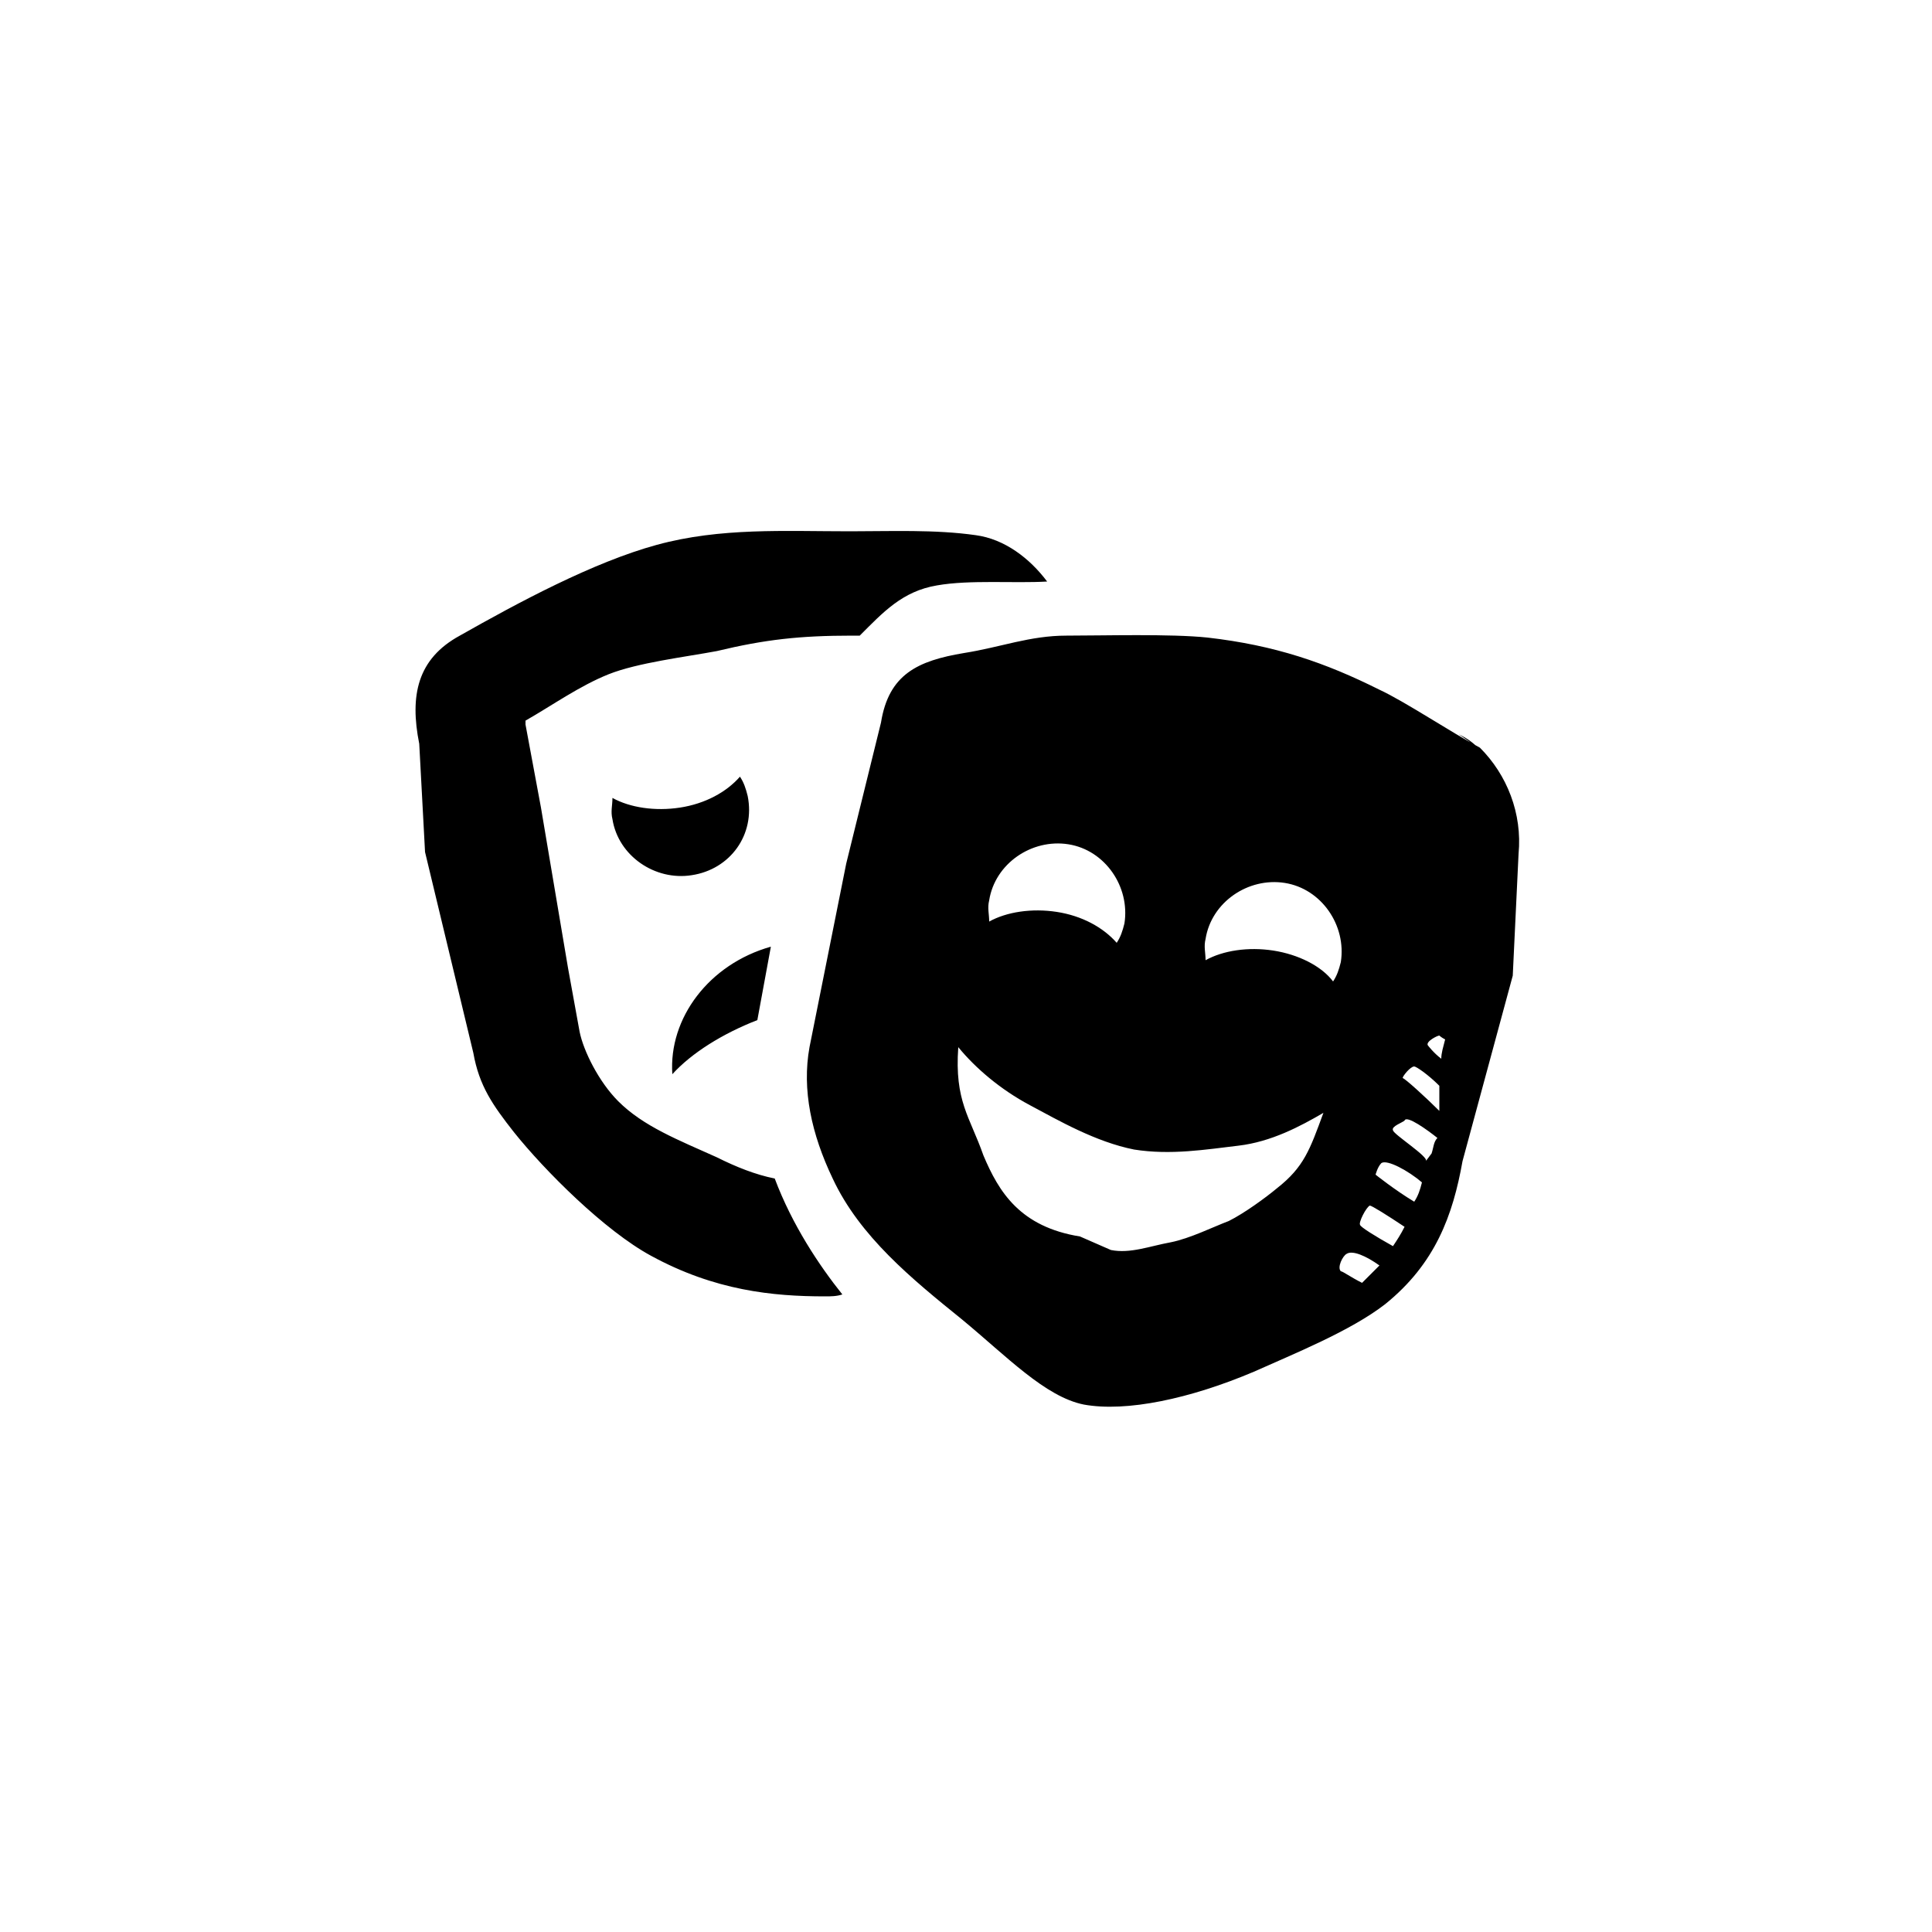<?xml version="1.0" encoding="utf-8"?>
<svg version="1.1" id="Layer_1" xmlns="http://www.w3.org/2000/svg" xmlns:xlink="http://www.w3.org/1999/xlink" x="0px" y="0px"
	 viewBox="0 0 100 100" style="enable-background:new 0 0 100 100;" xml:space="preserve">
<path d="M39.9,49c-3.2,0.9-5.3,3.7-5.1,6.6c1-1.1,2.6-2.1,4.4-2.8L39.9,49z M37.1,59.9c-2-0.9-3.8-1.6-5.1-2.9c-1-1-1.8-2.6-2-3.6
	l-0.6-3.3L28,41.8l-0.8-4.3c0-0.1,0-0.2,0-0.2c1.4-0.8,2.8-1.8,4.3-2.4c1.5-0.6,4-0.9,5.6-1.2c2.5-0.6,4.3-0.8,7-0.8
	c0.1,0,0.3,0,0.4,0c1.2-1.2,2.2-2.3,4-2.6c1.7-0.3,4-0.1,5.7-0.2c-0.9-1.2-2.2-2.2-3.7-2.4c-2.1-0.3-4.4-0.2-6.5-0.2
	c-3.4,0-6.7-0.2-10,0.7c-3.3,0.9-7.2,3-10.2,4.7c-2.2,1.2-2.6,3.1-2.1,5.6l0.3,5.6l2.5,10.4c0.3,1.7,1,2.7,2.1,4.1
	c1.6,2,4.7,5.1,7.1,6.4c3.3,1.8,6.3,2.1,9,2.1c0.3,0,0.6,0,0.9-0.1c-1.2-1.5-2.6-3.6-3.5-6C39.1,60.8,38.1,60.4,37.1,59.9z
	 M38.7,41.2c-0.1-0.4-0.2-0.7-0.4-1c-0.7,0.8-1.8,1.4-3.1,1.6c-1.3,0.2-2.6,0-3.5-0.5c0,0.4-0.1,0.7,0,1.1c0.3,1.9,2.2,3.2,4.1,2.9
	C37.8,45,39.1,43.2,38.7,41.2z M76.5,38.7c-0.3-0.3-0.6-0.5-1-0.7L76.5,38.7z M76.5,38.7C76.5,38.7,76.6,38.7,76.5,38.7
	c0.1,0.1,0.1,0.1,0.2,0.1L76.5,38.7z M76.6,38.7c-1.5-0.8-3.9-2.4-5.2-3c-2.8-1.4-5.4-2.3-8.9-2.7c-1.9-0.2-5.4-0.1-7.3-0.1
	s-3.4,0.6-5.3,0.9c-2.4,0.4-3.9,1.1-4.3,3.6l-1.8,7.3l-1.9,9.5c-0.4,2.2,0.1,4.5,1.2,6.8c1.4,3,4.1,5.2,6.7,7.3
	c2.3,1.9,4.3,4,6.3,4.4c2.2,0.4,5.5-0.3,8.8-1.7c2-0.9,5-2.1,6.8-3.5c2.6-2.1,3.5-4.6,4-7.4l2.6-9.6l0.3-6.3
	C78.8,42.1,78,40.1,76.6,38.7z M51.2,46.6c0.3-1.9,2.2-3.2,4.1-2.9c1.9,0.3,3.2,2.2,2.9,4.1c-0.1,0.4-0.2,0.7-0.4,1
	c-0.7-0.8-1.8-1.4-3.1-1.6c-1.3-0.2-2.6,0-3.5,0.5C51.2,47.3,51.1,47,51.2,46.6z M66.1,61.5c-0.6,0.5-1.7,1.3-2.5,1.7
	c-0.8,0.3-2,0.9-3,1.1c-1.1,0.2-2.1,0.6-3.1,0.4L55.9,64c-3.1-0.5-4.2-2.3-5-4.2c-0.7-2-1.5-2.8-1.3-5.6c0.9,1.1,2.2,2.2,3.7,3
	s3.4,1.9,5.4,2.3c1.9,0.3,3.7,0,5.4-0.2s3.2-1,4.4-1.7C67.8,59.5,67.5,60.4,66.1,61.5z M65.9,49.2c-1.3-0.2-2.6,0-3.5,0.5
	c0-0.4-0.1-0.7,0-1.1c0.3-1.9,2.2-3.2,4.1-2.9c1.9,0.3,3.2,2.2,2.9,4.1c-0.1,0.4-0.2,0.7-0.4,1C68.4,50,67.2,49.4,65.9,49.2z
	 M70.5,66.4c-0.6-0.3-1-0.6-1.1-0.6c-0.2-0.2,0.1-0.8,0.3-0.9c0.3-0.2,1,0.1,1.7,0.6C71.1,65.8,70.8,66.1,70.5,66.4z M72.1,64.5
	c-0.9-0.5-1.7-1-1.7-1.1c-0.1-0.1,0.3-0.9,0.5-1c0.1,0,0.9,0.5,1.8,1.1C72.5,63.9,72.3,64.2,72.1,64.5z M73.2,62.2
	C73.2,62.2,73.2,62.3,73.2,62.2c-1-0.6-2-1.4-2-1.4s0.1-0.4,0.3-0.6c0.3-0.2,1.4,0.4,2.1,1C73.5,61.6,73.4,61.9,73.2,62.2z
	 M74.1,59.7l-0.3,0.4c0.2-0.2-1.7-1.4-1.7-1.6c-0.1-0.2,0.5-0.4,0.6-0.5c0.1-0.3,1.2,0.5,1.7,0.9C74.2,59.1,74.2,59.4,74.1,59.7z
	 M74.5,57.5c-0.7-0.7-1.8-1.7-1.9-1.7c0-0.1,0.4-0.6,0.6-0.6c0.1,0,0.7,0.4,1.3,1c0,0.4,0,0.7,0,1.1C74.5,57.3,74.5,57.4,74.5,57.5z
	 M74.6,54.8c-0.4-0.3-0.7-0.7-0.7-0.7c-0.1-0.2,0.5-0.5,0.6-0.5c0,0,0.1,0.1,0.3,0.2C74.7,54.2,74.6,54.5,74.6,54.8z"/>
</svg>
